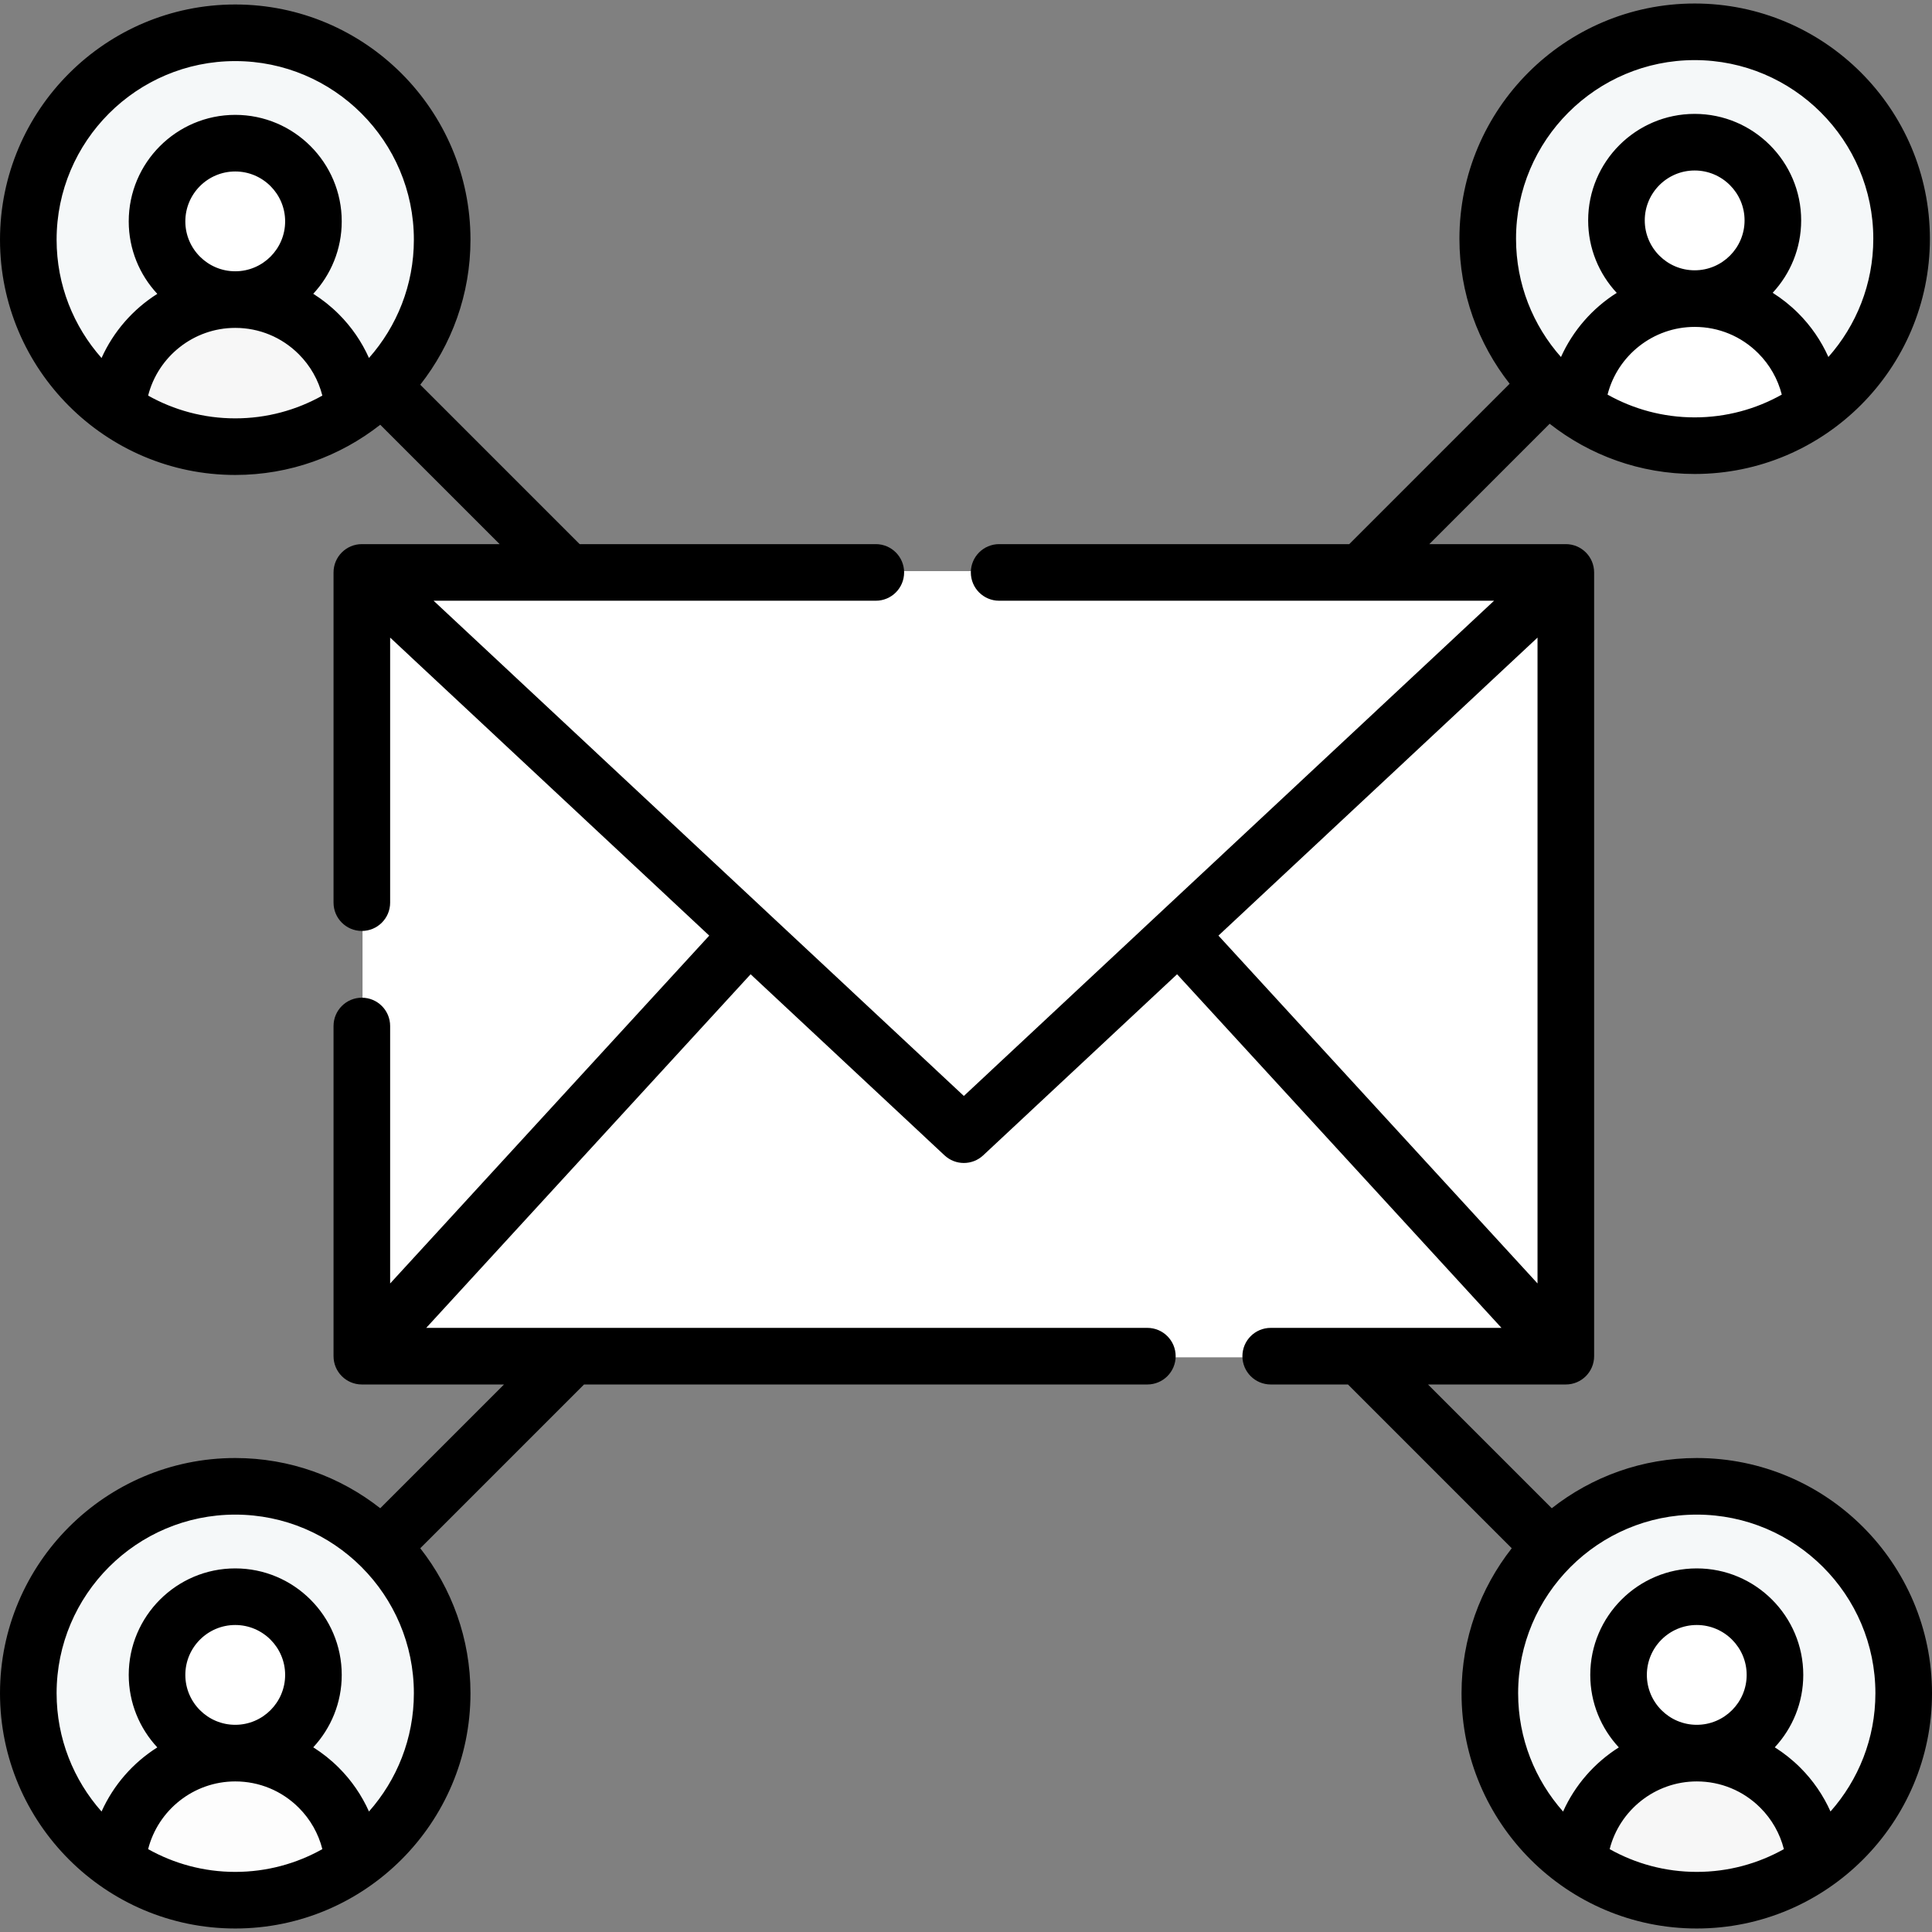 <?xml version="1.0"?>
<svg xmlns="http://www.w3.org/2000/svg" xmlns:xlink="http://www.w3.org/1999/xlink" xmlns:svgjs="http://svgjs.com/svgjs" version="1.1" width="512" height="512" x="0" y="0" viewBox="0 0 512 512" style="enable-background:new 0 0 512 512" xml:space="preserve" class=""><rect x="0" y="0" width="512" height="512" fill="#808080" stroke="none"/><g><g xmlns="http://www.w3.org/2000/svg"><path d="m96.122 151.431h319.906v208.241h-319.906z" fill="#ffffff" data-original="#fedba6" style="" class=""/><path d="m416.028 329.68v29.991h-319.906v-208.239h69.979v148.256c0 16.564 13.428 29.991 29.991 29.991h219.936z" fill="#ffffff" data-original="#fece85" style="" class=""/><path d="m416.028 151.432v41.038l-159.953 149.386-159.953-149.386v-41.038z" fill="#ffffff" data-original="#fece85" style="" class=""/><path d="m96.122 151.431 159.953 149.39 159.953-149.39z" fill="#ffffff" data-original="#fedba6" style="" class=""/><path d="m96.122 151.431 159.953 149.39 159.953-149.39z" fill="#ffffff" data-original="#fee4b8" style="" class=""/><circle cx="62.482" cy="449.235" fill="#f5f8f9" r="54.984" data-original="#f5f8f9" style="" class=""/><path d="m62.482 504.219c-11.647 0-22.443-3.619-31.331-9.797 1.09-16.355 14.696-29.281 31.331-29.281 8.677 0 16.515 3.509 22.203 9.197 5.218 5.209 8.607 12.257 9.127 20.084-8.887 6.178-19.684 9.797-31.33 9.797" fill="#fdfdfd" data-original="#f07281" style="" class=""/><circle cx="450.814" cy="449.235" fill="#f5f8f9" r="54.984" data-original="#f5f8f9" style="" class=""/><path d="m482.145 494.421c-8.887 6.178-19.684 9.797-31.331 9.797s-22.443-3.619-31.331-9.797c1.09-16.355 14.696-29.281 31.331-29.281 8.677 0 16.515 3.509 22.203 9.197 5.219 5.209 8.608 12.257 9.128 20.084z" fill="#f7f7f7" data-original="#8ac9fe" style="" class=""/><circle cx="450.256" cy="62.765" fill="#f5f8f9" r="54.984" data-original="#f5f8f9" style="" class=""/><path d="m481.587 107.952c-8.887 6.178-19.684 9.797-31.331 9.797s-22.443-3.619-31.331-9.797c1.09-16.355 14.696-29.281 31.331-29.281 8.677 0 16.515 3.509 22.204 9.197 5.218 5.208 8.607 12.256 9.127 20.084z" fill="#ffffff" data-original="#fee97d" style="" class=""/><circle cx="62.482" cy="63.026" fill="#f5f8f9" r="54.984" data-original="#f5f8f9" style="" class=""/><path d="m93.813 108.212c-8.887 6.178-19.684 9.797-31.331 9.797s-22.443-3.619-31.331-9.797c1.09-16.355 14.696-29.281 31.331-29.281 8.677 0 16.515 3.509 22.203 9.197 5.219 5.209 8.608 12.257 9.128 20.084z" fill="#f7f7f7" data-original="#8ac9fe" style="" class=""/><path d="m166.102 151.432v65.361l-69.98-65.361z" fill="#ffffff" data-original="#fece85" style="" class=""/><path d="m166.102 151.432v65.361l-69.98-65.361z" fill="#ffffff" data-original="#fedba6" style="" class=""/><circle cx="62.482" cy="58.15" fill="#ffffff" r="20.779" data-original="#fff3de" style="" class=""/><circle cx="450.814" cy="444.359" fill="#ffffff" r="20.779" data-original="#ffeee6" style="" class=""/><circle cx="450.256" cy="57.89" fill="#ffffff" r="20.779" data-original="#f1b0a2" style="" class=""/><circle cx="62.482" cy="444.359" fill="#ffffff" r="20.779" data-original="#f1b0a2" style="" class=""/><path d="m449.66 386.391c-14.49 0-27.83 4.983-38.427 13.307l-32.797-32.798h36.524c4.142 0 7.5-3.357 7.5-7.5v-207.7c0-4.143-3.358-7.5-7.5-7.5h-36.181l31.897-31.897c10.598 8.324 23.937 13.307 38.427 13.307 34.375 0 62.34-27.966 62.34-62.34 0-34.375-27.966-62.341-62.34-62.341s-62.34 27.966-62.34 62.341c0 14.489 4.983 27.829 13.306 38.426l-42.504 42.504h-92.785c-4.142 0-7.5 3.357-7.5 7.5s3.358 7.5 7.5 7.5h131.162l-140.512 131.238-140.521-131.238h117.191c4.142 0 7.5-3.357 7.5-7.5s-3.358-7.5-7.5-7.5h-78.482l-42.244-42.244c8.324-10.598 13.307-23.937 13.307-38.427 0-34.375-27.966-62.341-62.34-62.341s-62.341 27.966-62.341 62.341c0 34.374 27.966 62.34 62.34 62.34 14.49 0 27.829-4.983 38.427-13.306l31.637 31.637h-36.514c-4.142 0-7.5 3.357-7.5 7.5v87.51c0 4.143 3.358 7.5 7.5 7.5s7.5-3.357 7.5-7.5v-70.243l84.567 78.98-84.567 92.187v-68.234c0-4.143-3.358-7.5-7.5-7.5s-7.5 3.357-7.5 7.5v87.5c0 4.143 3.358 7.5 7.5 7.5h37.674l-32.796 32.797c-10.598-8.324-23.937-13.307-38.427-13.307-34.375.001-62.341 27.966-62.341 62.34 0 34.375 27.966 62.341 62.34 62.341s62.34-27.966 62.34-62.341c0-14.489-4.983-27.829-13.306-38.426l43.403-43.404h149.283c4.142 0 7.5-3.357 7.5-7.5s-3.358-7.5-7.5-7.5h-191.108l85.969-93.714 51.39 47.995c1.441 1.346 3.28 2.019 5.119 2.019s3.678-.673 5.119-2.019l51.387-47.995 85.969 93.714h-61.155c-4.142 0-7.5 3.357-7.5 7.5s3.358 7.5 7.5 7.5h20.473l43.403 43.404c-8.323 10.597-13.306 23.937-13.306 38.426 0 34.375 27.966 62.341 62.34 62.341s62.34-27.966 62.34-62.341c0-34.374-27.966-62.339-62.34-62.339zm-23.641-281.813c2.631-10.345 12.054-17.945 23.084-17.945 6.362 0 12.343 2.478 16.848 6.982 3.052 3.046 5.194 6.839 6.24 10.96-6.835 3.836-14.708 6.034-23.088 6.034-8.378 0-16.25-2.197-23.084-6.031zm23.084-32.946c-7.292 0-13.225-5.933-13.225-13.226 0-7.292 5.933-13.225 13.225-13.225s13.225 5.933 13.225 13.225c0 7.293-5.932 13.226-13.225 13.226zm0-55.703c26.104 0 47.34 21.237 47.34 47.341 0 12.009-4.503 22.981-11.899 31.336-1.918-4.288-4.612-8.228-7.992-11.602-2.076-2.076-4.352-3.878-6.775-5.41 4.681-5.04 7.551-11.784 7.551-19.188 0-15.563-12.662-28.225-28.225-28.225s-28.225 12.661-28.225 28.225c0 7.416 2.879 14.168 7.572 19.21-6.44 4.066-11.62 9.976-14.777 17.002-7.403-8.357-11.91-19.334-11.91-31.349 0-26.103 21.237-47.34 47.34-47.34zm-434.103 47.6c0-26.104 21.237-47.341 47.34-47.341s47.34 21.237 47.34 47.341c0 12.009-4.503 22.981-11.899 31.336-1.918-4.288-4.612-8.228-7.992-11.602-2.076-2.076-4.352-3.878-6.775-5.41 4.681-5.04 7.551-11.784 7.551-19.188 0-15.563-12.662-28.225-28.225-28.225s-28.225 12.663-28.225 28.226c0 7.416 2.879 14.168 7.572 19.21-6.44 4.066-11.62 9.976-14.777 17.002-7.402-8.356-11.91-19.333-11.91-31.349zm47.34 8.363c-7.292 0-13.225-5.933-13.225-13.226 0-7.292 5.933-13.225 13.225-13.225s13.225 5.933 13.225 13.225c0 7.293-5.932 13.226-13.225 13.226zm-23.084 32.946c2.632-10.345 12.054-17.945 23.084-17.945 6.362 0 12.343 2.478 16.847 6.982 3.052 3.046 5.195 6.839 6.241 10.96-6.835 3.836-14.708 6.034-23.088 6.034-8.378 0-16.249-2.197-23.084-6.031zm0 385.202c2.631-10.345 12.054-17.945 23.084-17.945 6.362 0 12.343 2.478 16.847 6.981 3.052 3.046 5.195 6.839 6.241 10.961-6.835 3.836-14.708 6.034-23.088 6.034-8.378 0-16.249-2.197-23.084-6.031zm23.084-32.947c-7.292 0-13.225-5.933-13.225-13.225 0-7.293 5.933-13.226 13.225-13.226s13.225 5.933 13.225 13.226c0 7.292-5.932 13.225-13.225 13.225zm35.442 22.974c-1.918-4.288-4.612-8.229-7.993-11.603-2.076-2.076-4.352-3.877-6.774-5.408 4.681-5.04 7.551-11.783 7.551-19.188 0-15.563-12.662-28.226-28.225-28.226s-28.225 12.662-28.225 28.226c0 7.416 2.879 14.168 7.572 19.21-6.441 4.066-11.621 9.976-14.777 17.002-7.403-8.357-11.911-19.334-11.911-31.35 0-26.104 21.237-47.34 47.34-47.34s47.34 21.236 47.34 47.34c.001 12.01-4.502 22.982-11.898 31.337zm309.678-311.099v171.158l-84.56-92.179zm19.116 321.072c2.631-10.345 12.054-17.945 23.084-17.945 6.362 0 12.343 2.478 16.847 6.98 3.052 3.047 5.195 6.84 6.241 10.962-6.835 3.836-14.708 6.034-23.088 6.034-8.379 0-16.25-2.197-23.084-6.031zm23.084-32.947c-7.292 0-13.225-5.933-13.225-13.225 0-7.293 5.933-13.226 13.225-13.226s13.225 5.933 13.225 13.226c0 7.292-5.933 13.225-13.225 13.225zm35.441 22.974c-1.918-4.288-4.612-8.229-7.992-11.603-2.076-2.076-4.352-3.877-6.774-5.408 4.681-5.04 7.551-11.783 7.551-19.188 0-15.563-12.662-28.226-28.225-28.226s-28.225 12.662-28.225 28.226c0 7.416 2.879 14.168 7.572 19.21-6.441 4.066-11.621 9.976-14.777 17.002-7.403-8.357-11.91-19.334-11.91-31.35 0-26.104 21.237-47.34 47.34-47.34s47.339 21.237 47.339 47.34c0 12.01-4.503 22.982-11.899 31.337z" fill="#000000" data-original="#000000" style="" class=""/></g></g></svg>
